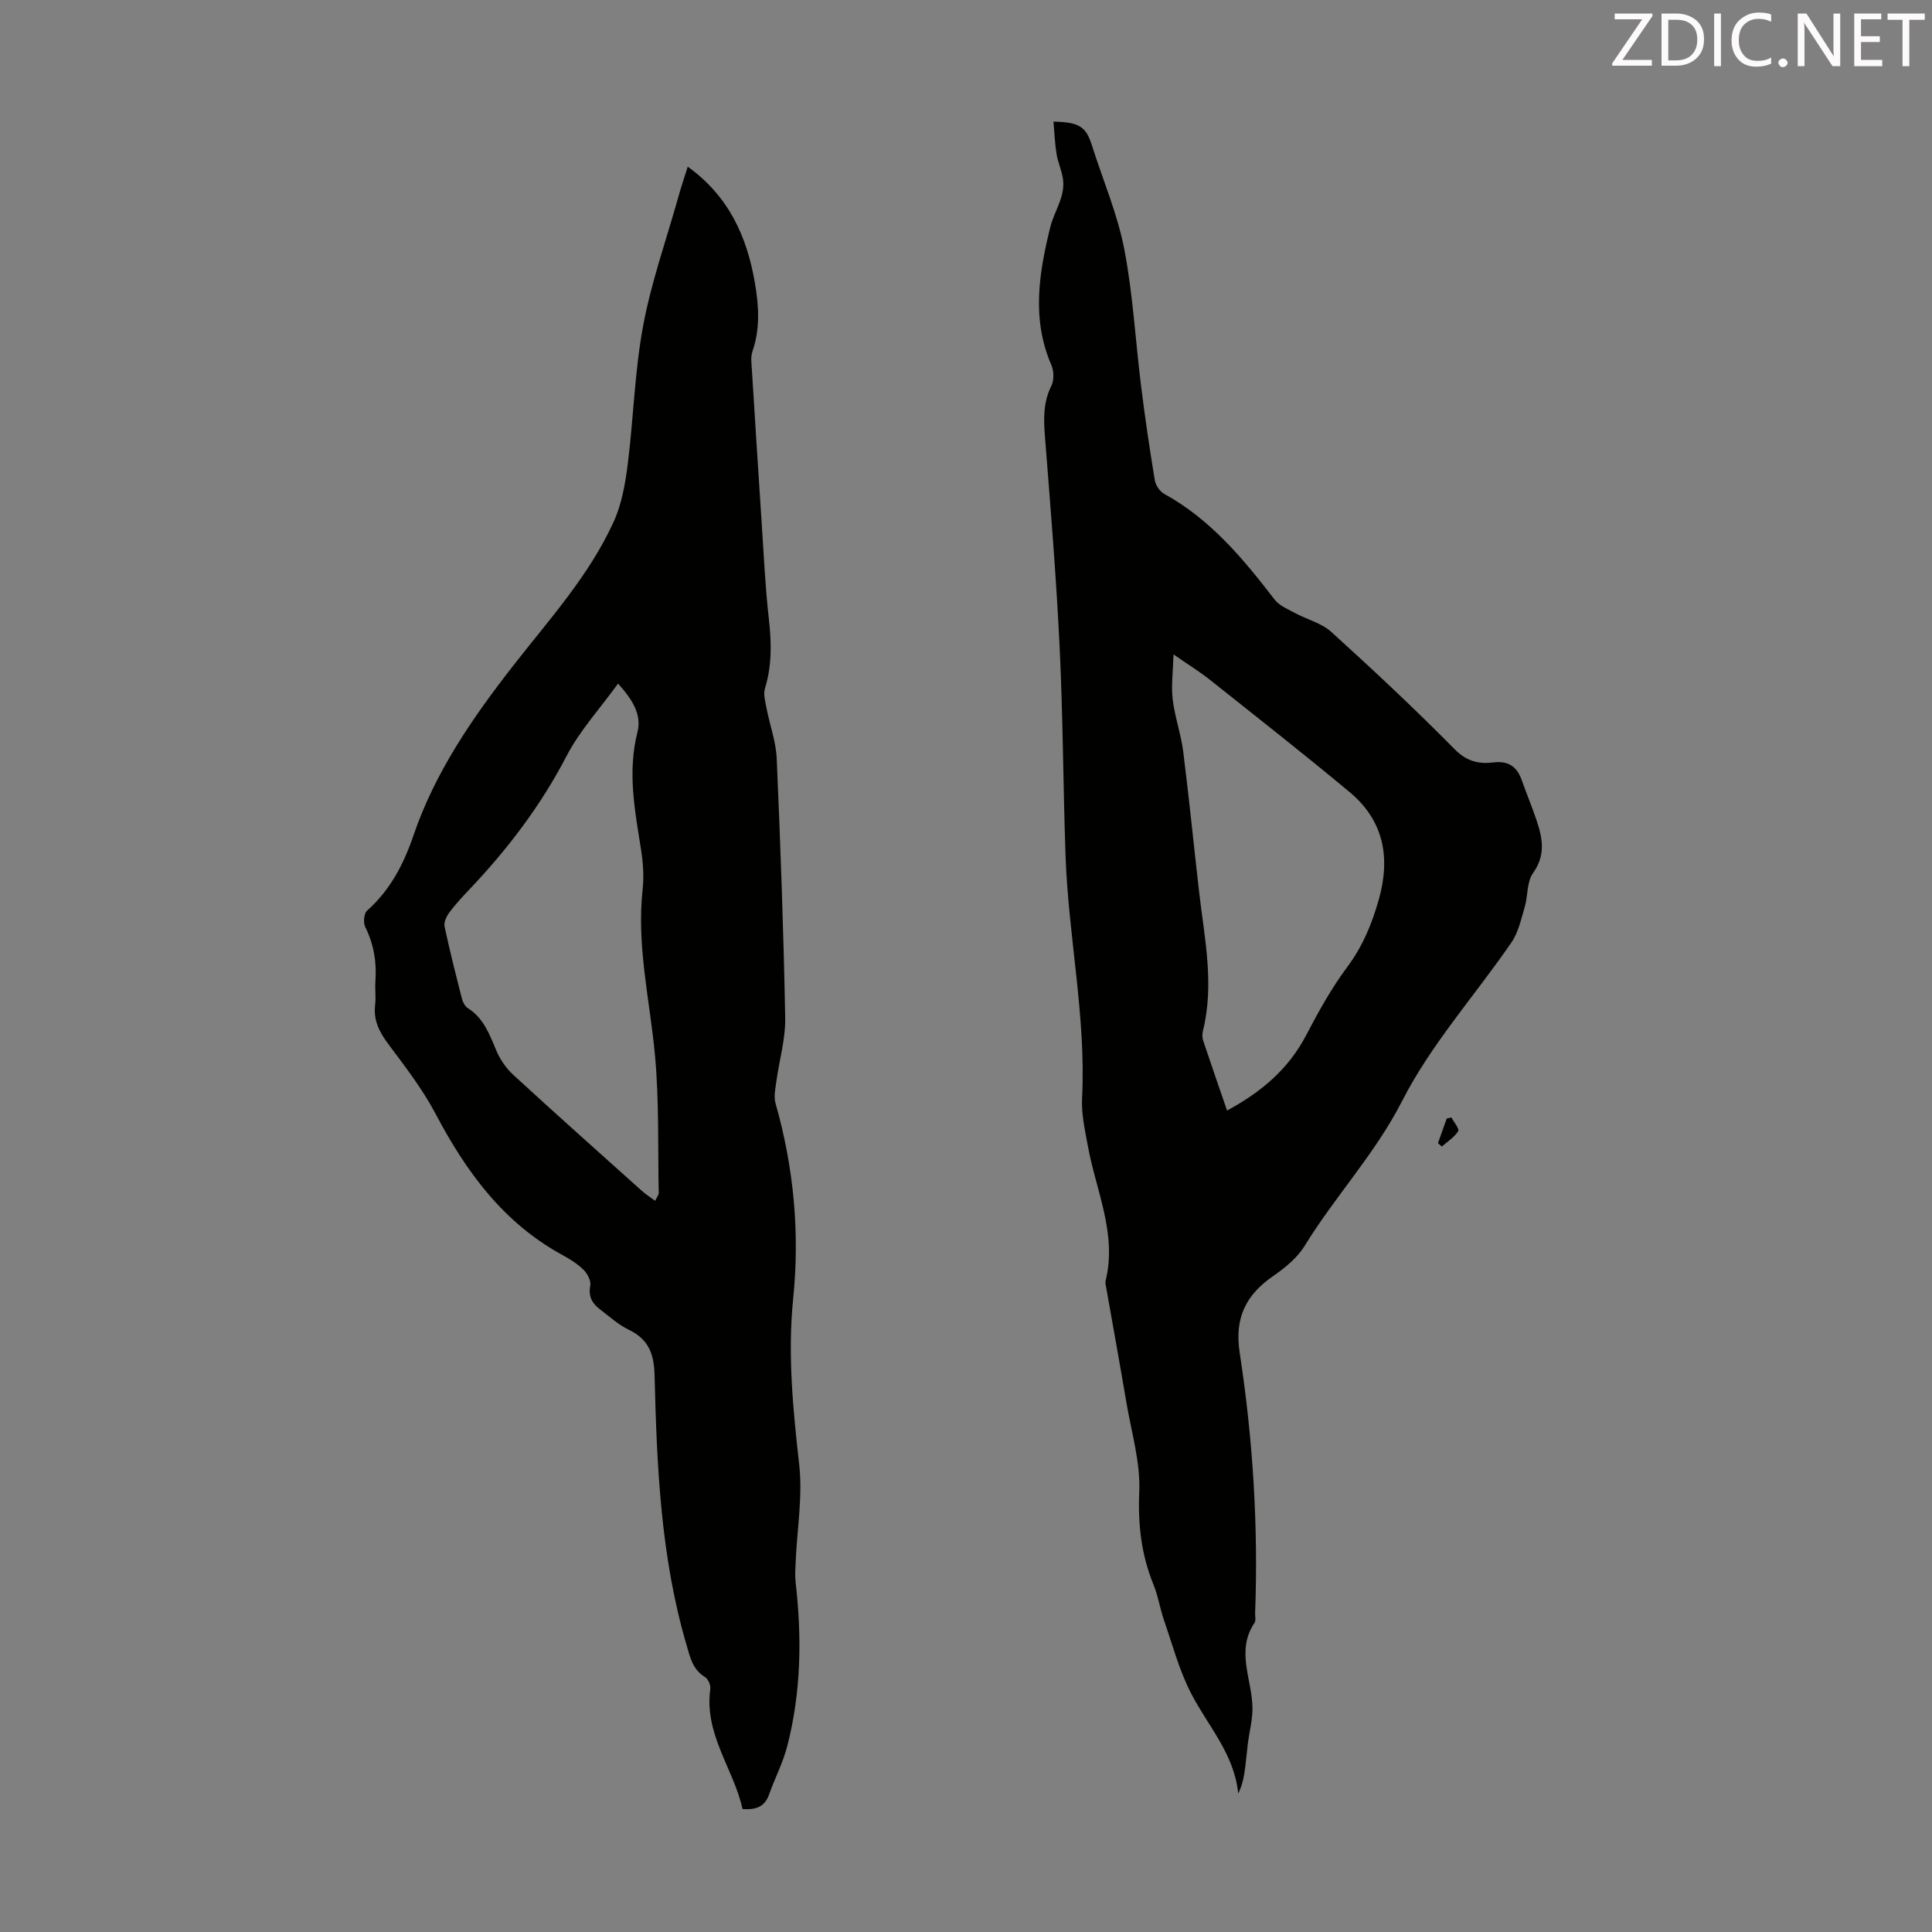 <svg enable-background="new 0 0 400 400" viewBox="0 0 400 400" xmlns="http://www.w3.org/2000/svg"><rect x="0" y="0" width="400" height="400" fill="#808080" stroke="none"/><path d="m142.39 34.51c8.46 6.08 12.24 14.41 13.89 23.98.83 4.78 1.14 9.52-.49 14.25-.41 1.2-.19 2.65-.11 3.98.65 10.49 1.32 20.97 2.01 31.45.44 6.58.73 13.18 1.47 19.74.56 4.95.72 9.76-.78 14.6-.38 1.23.07 2.78.33 4.15.67 3.47 1.95 6.9 2.1 10.38.78 17.89 1.42 35.78 1.76 53.68.08 4.37-1.23 8.76-1.83 13.15-.2 1.5-.57 3.15-.18 4.54 3.78 13.27 5.05 26.76 3.66 40.45-1.17 11.56-.04 22.94 1.25 34.42.73 6.54-.44 13.29-.73 19.95-.06 1.44-.18 2.9-.02 4.32 1.31 11.43 1.16 22.8-1.73 33.98-.89 3.43-2.57 6.64-3.76 10-.85 2.39-2.51 3.24-5.5 3.01-1.78-8.24-7.98-15.43-6.67-24.85.11-.79-.45-2.09-1.1-2.48-2.58-1.57-3.07-4.08-3.84-6.7-5.35-18.24-6.13-37.01-6.6-55.8-.11-4.36-1.21-7.41-5.29-9.37-2.18-1.05-4.05-2.76-6.01-4.25-1.6-1.22-2.45-2.66-2.01-4.91.19-.99-.58-2.48-1.38-3.27-1.25-1.24-2.82-2.22-4.38-3.07-12.22-6.65-19.94-17.24-26.27-29.24-2.69-5.1-6.28-9.75-9.75-14.39-1.9-2.53-3.16-5-2.76-8.22.19-1.54-.06-3.14.05-4.7.29-3.98-.29-7.74-2.1-11.37-.44-.88-.28-2.8.37-3.37 4.78-4.24 7.59-9.64 9.59-15.52 4.47-13.13 12.22-24.37 20.61-35.13 7.49-9.62 15.77-18.68 20.87-29.89 1.66-3.65 2.39-7.83 2.9-11.86 1.21-9.54 1.43-19.24 3.19-28.67 1.66-8.96 4.75-17.67 7.23-26.48.55-2.04 1.24-4.05 2.01-6.49zm-6.75 214.1c.41-.85.75-1.23.74-1.6-.19-9.5.1-19.05-.77-28.49-1.06-11.44-3.84-22.72-2.56-34.37.3-2.73.09-5.6-.34-8.33-1.28-8.06-2.82-16.03-.73-24.25.93-3.66-1.09-6.79-4.02-10.04-3.77 5.21-7.94 9.75-10.68 15.03-5.32 10.25-12.17 19.23-20.05 27.54-1.46 1.54-2.92 3.11-4.19 4.81-.6.8-1.18 2.04-1 2.91 1.07 5.03 2.34 10.01 3.61 14.99.18.7.62 1.54 1.19 1.9 3.26 2.05 4.48 5.36 5.87 8.69.78 1.88 2.04 3.74 3.54 5.12 8.82 8.11 17.76 16.07 26.68 24.07.79.7 1.67 1.25 2.71 2.02z" fill="#010100"/><path d="m218.11 25.18c5.42.11 6.75 1.08 7.98 4.98 2.25 7.12 5.26 14.1 6.67 21.38 1.82 9.42 2.32 19.08 3.52 28.62.8 6.44 1.75 12.86 2.81 19.26.17 1.05 1.04 2.34 1.96 2.84 9.57 5.27 16.33 13.4 22.83 21.86.98 1.28 2.75 2 4.25 2.81 2.49 1.34 5.48 2.07 7.5 3.9 8.7 7.89 17.29 15.92 25.53 24.28 2.51 2.55 5.02 3.11 8.05 2.74 3.09-.37 4.86.87 5.85 3.67.97 2.74 2.09 5.42 3.02 8.17 1.28 3.76 2.01 7.31-.69 11.08-1.3 1.82-1.03 4.71-1.72 7.05-.74 2.51-1.32 5.24-2.76 7.33-7.53 10.96-16.64 21.08-22.62 32.8-5.59 10.95-13.86 19.7-20.15 29.95-1.52 2.48-4.02 4.55-6.46 6.23-5.73 3.95-8.13 8.69-7.01 15.97 2.73 17.83 3.86 35.82 3.19 53.89-.02.67.2 1.51-.12 1.99-3.99 5.9-.39 11.92-.43 17.87-.01 2.34-.64 4.67-.94 7.01-.21 1.62-.33 3.25-.54 4.88-.24 1.85-.53 3.69-1.47 5.6-.82-8.26-6.31-14.03-9.78-20.79-2.43-4.72-3.82-9.99-5.57-15.05-.84-2.42-1.21-5.02-2.18-7.39-2.54-6.21-3.25-12.47-2.96-19.26.26-6.12-1.63-12.35-2.67-18.52-1.34-7.94-2.79-15.86-4.18-23.79-.08-.44-.22-.92-.12-1.33 2.41-9.8-1.99-18.69-3.67-27.94-.6-3.28-1.37-6.64-1.2-9.92.85-16.89-2.84-33.44-3.42-50.2-.5-14.43-.53-28.88-1.23-43.3-.7-14.52-1.9-29.02-3.04-43.52-.28-3.63-.36-7.04 1.33-10.44.58-1.17.54-3.07.01-4.3-4.16-9.54-2.55-19.21-.21-28.64.83-3.32 3.19-6.33 2.58-10.07-.28-1.69-1.03-3.31-1.3-5-.36-2.2-.44-4.43-.64-6.7zm35.94 204.74c7.07-3.81 12.72-8.57 16.39-15.62 2.53-4.84 5.2-9.67 8.45-14.03 3.23-4.33 5.17-9.01 6.6-14.12 2.43-8.69.97-16.29-6.07-22.16-9.52-7.93-19.28-15.58-28.98-23.29-2.07-1.64-4.33-3.03-7.48-5.21-.1 3.7-.5 6.54-.17 9.29.44 3.64 1.71 7.17 2.18 10.81 1.22 9.64 2.17 19.31 3.28 28.96 1.11 9.62 3.22 19.21.79 28.94-.15.62-.13 1.38.07 1.98 1.58 4.74 3.22 9.46 4.94 14.45z" fill="#010100"/><path d="m300.5 231.35c.51.98 1.7 2.37 1.4 2.85-.79 1.27-2.22 2.15-3.39 3.18-.26-.24-.53-.47-.79-.71.6-1.7 1.21-3.39 1.81-5.09.33-.08.65-.15.97-.23z" fill="#010100"/><g fill="#fcfafa"><path d="m342.2 3.2-6.3 9.2h6.1v1.2h-8.2v-.5l6.2-9.1h-5.7v-1.2h7.8v.4z"/><path d="m344 13.7v-10.9h3.1c1.6 0 3 .5 4.1 1.4 1.1 1 1.6 2.2 1.6 3.9s-.5 3-1.6 4-2.5 1.5-4.2 1.5h-3zm1.4-9.6v8.4h1.6c1.4 0 2.5-.4 3.2-1.1.8-.8 1.2-1.8 1.2-3.2s-.4-2.4-1.2-3.1-1.8-1-3.1-1z"/><path d="m356.3 2.8v10.9h-1.4v-10.9z"/><path d="m366.6 13.2c-.8.4-1.8.6-3 .6-1.6 0-2.8-.5-3.7-1.5s-1.4-2.3-1.4-3.9c0-1.7.5-3.2 1.6-4.2s2.4-1.6 4-1.6c1 0 1.9.1 2.6.4v1.5c-.8-.4-1.6-.6-2.6-.6-1.2 0-2.2.4-3 1.2s-1.1 1.9-1.1 3.3c0 1.3.4 2.3 1.1 3.1s1.6 1.1 2.8 1.1c1.1 0 2-.2 2.8-.7v1.3z"/><path d="m368.2 13c0-.3.1-.5.3-.6.2-.2.4-.3.6-.3.3 0 .5.1.7.3s.3.4.3.6-.1.5-.3.6c-.2.2-.4.3-.7.3s-.5-.1-.6-.3c-.2-.2-.3-.4-.3-.6z"/><path d="m381.1 13.7h-1.7l-5.5-8.4c-.2-.2-.3-.5-.4-.7 0 .2.1.8.1 1.5v7.6h-1.4v-10.9h1.8l5.3 8.3c.3.4.4.6.4.8 0-.3-.1-.8-.1-1.6v-7.5h1.4v10.9z"/><path d="m389.7 13.7h-5.8v-10.9h5.6v1.2h-4.2v3.5h3.9v1.2h-3.9v3.7h4.4z"/><path d="m398.4 4.1h-3.1v9.6h-1.4v-9.6h-3.1v-1.3h7.7v1.3z"/></g></svg>